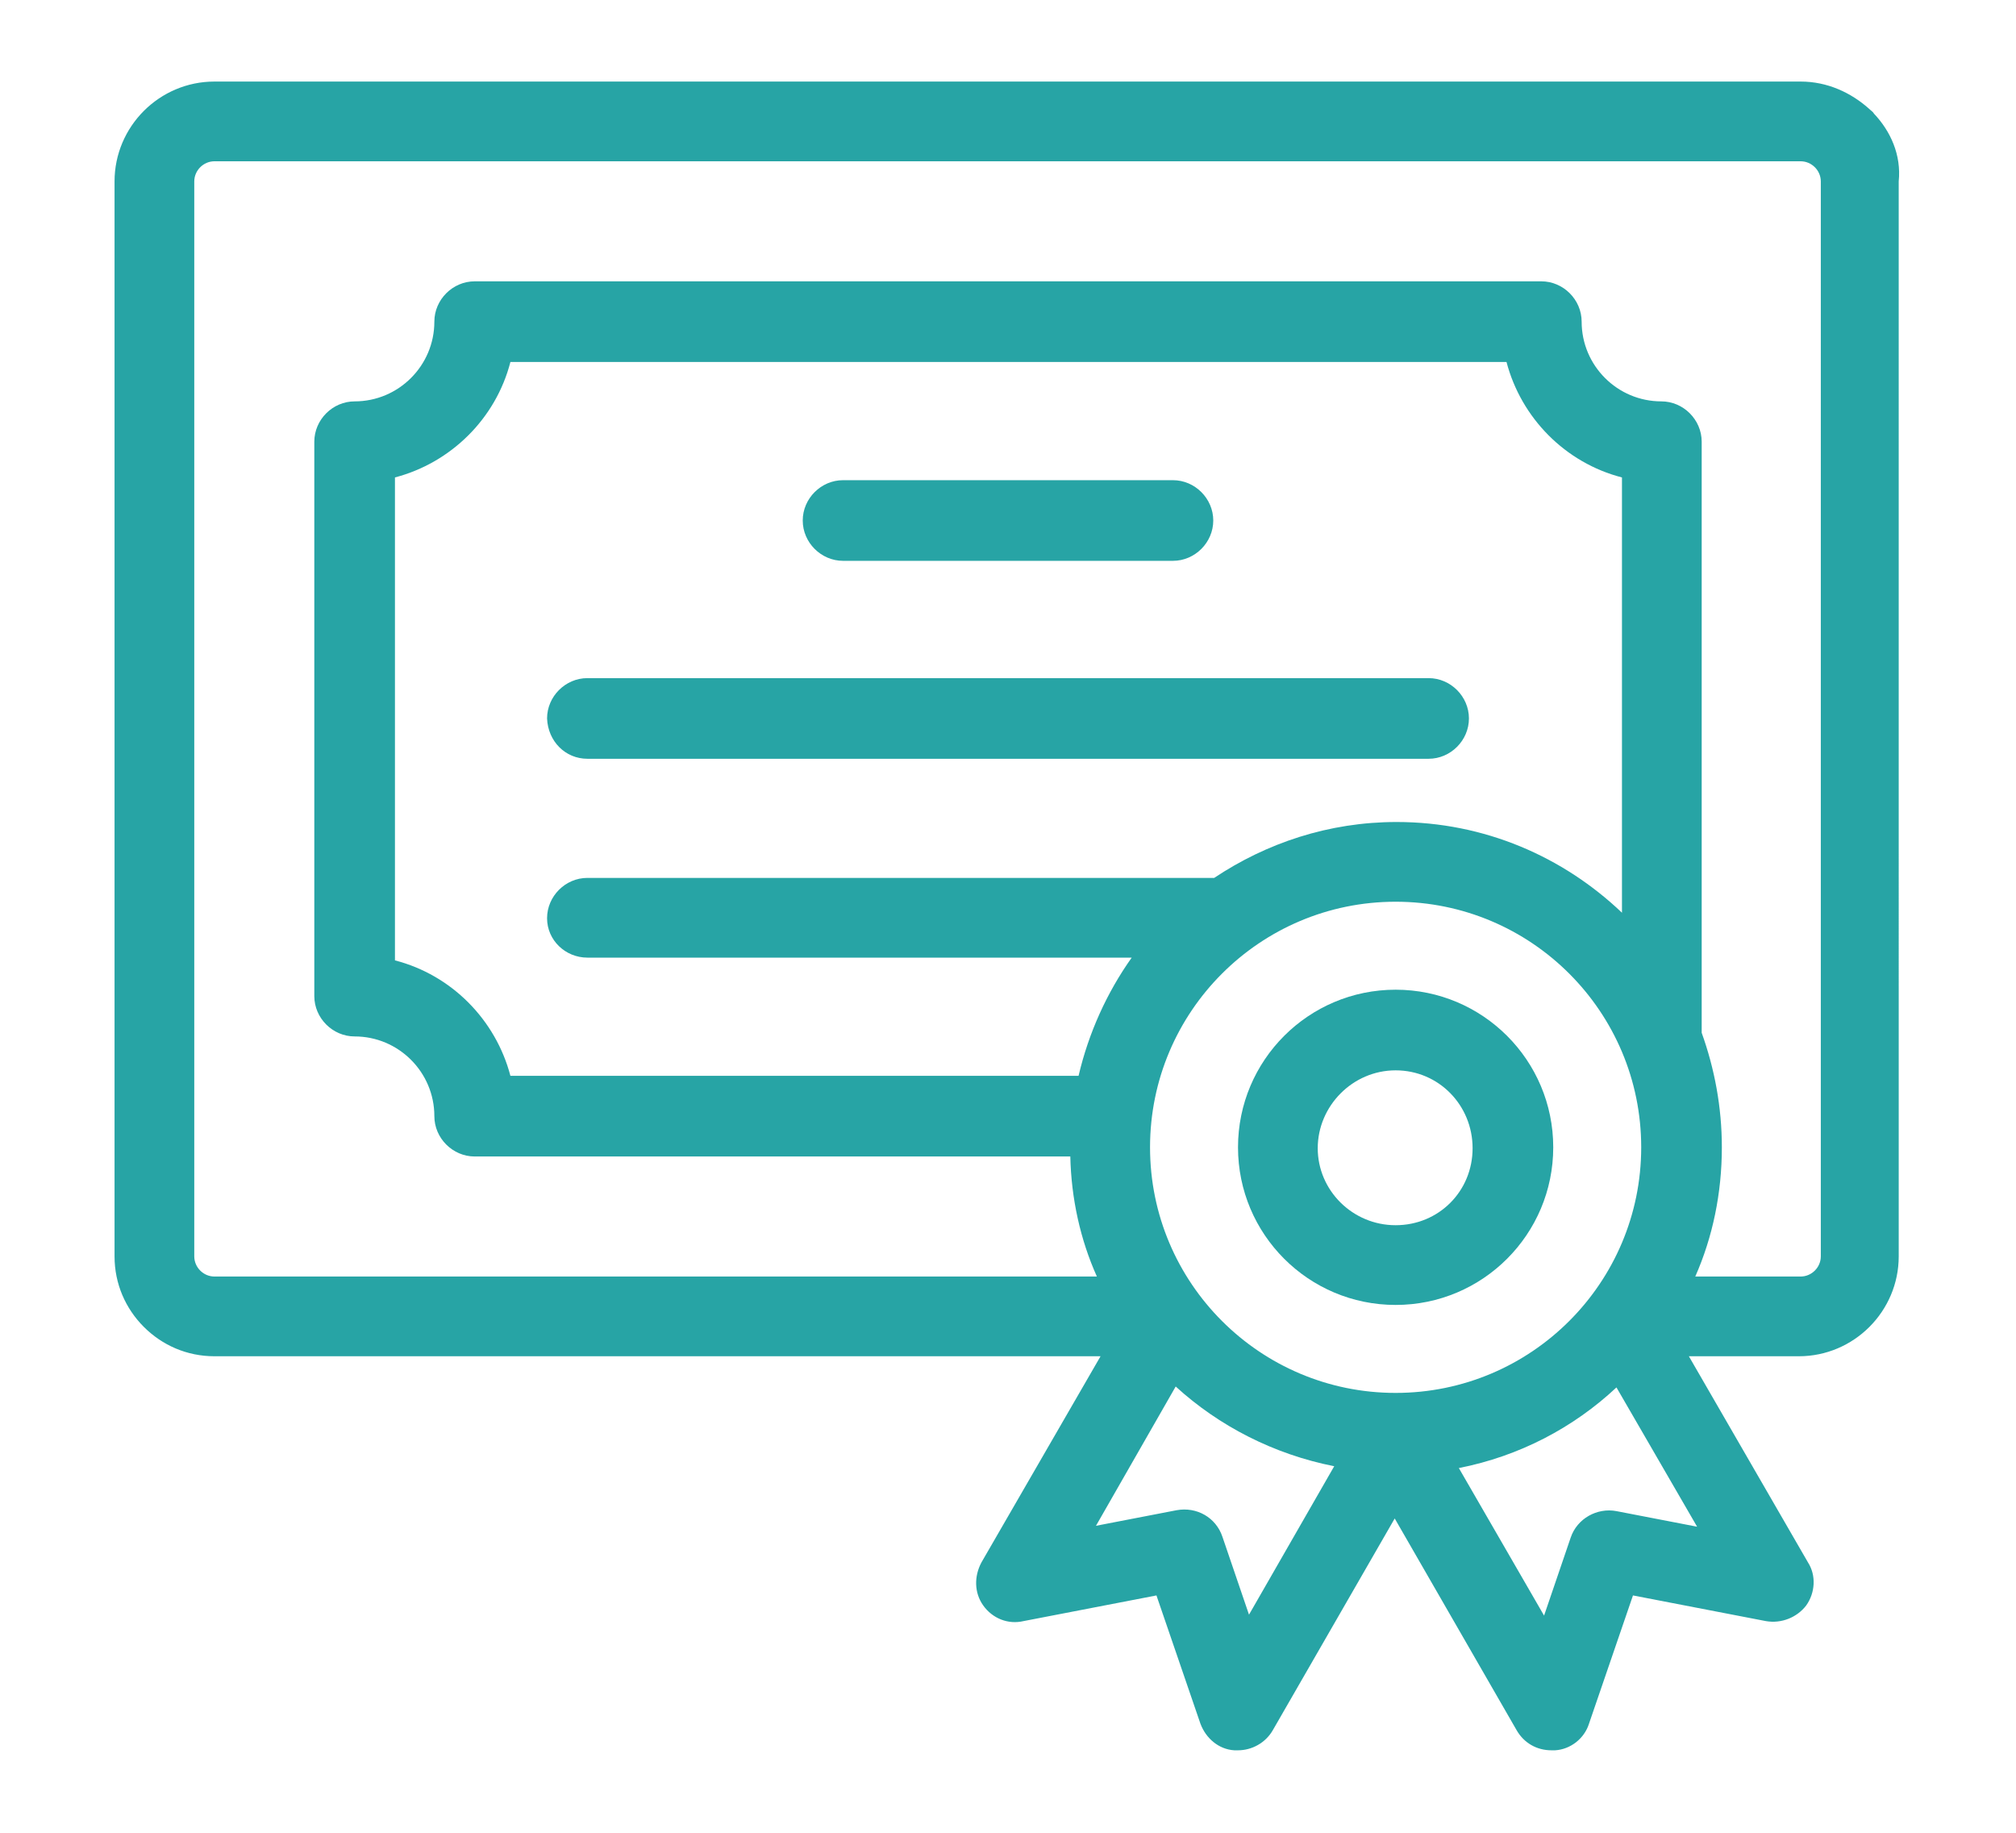 <?xml version="1.0" encoding="utf-8"?>
<!-- Generator: Adobe Illustrator 21.0.0, SVG Export Plug-In . SVG Version: 6.00 Build 0)  -->
<svg version="1.1" id="Layer_1" xmlns="http://www.w3.org/2000/svg" xmlns:xlink="http://www.w3.org/1999/xlink" x="0px" y="0px"
	 viewBox="0 0 220 200" style="enable-background:new 0 0 220 200;" xml:space="preserve">
<style type="text/css">
	.st0{fill:#27A4A5;}
</style>
<g id="_x32_2._Certificate_2_">
	<path class="st0" d="M204.5,12.4c-0.1-0.2-0.3-0.3-0.5-0.5c-2-1.8-4.6-3-7.5-3H23.4c-6,0-10.9,4.9-10.9,10.9v117.3
		c0,3,1.2,5.7,3.2,7.7c2,2,4.7,3.2,7.7,3.2h96.7l-13,22.5c-0.8,1.5-0.8,3.3,0.2,4.7c1,1.4,2.7,2.1,4.4,1.7l14.5-2.8l4.8,14
		c0.6,1.6,2,2.8,3.7,2.9c0.1,0,0.3,0,0.4,0c1.5,0,3-0.8,3.8-2.2l13.3-23.1l13.3,23.1c0.8,1.4,2.2,2.2,3.8,2.2c0.1,0,0.3,0,0.4,0
		c1.7-0.1,3.2-1.3,3.7-2.9l4.8-14l14.5,2.8c1.7,0.3,3.4-0.4,4.4-1.7c1-1.4,1.1-3.3,0.2-4.7l-13-22.5h12c6,0,10.9-4.9,10.9-10.9V19.8
		C207.5,16.9,206.3,14.3,204.5,12.4z M64.1,104.5h59.4c-2.7,3.8-4.7,8.2-5.8,12.9h-62c-1.6-6.1-6.4-11-12.6-12.6V52.1
		c6.1-1.6,11-6.4,12.6-12.6h108.7c1.6,6.1,6.4,11,12.6,12.6v47.5c-6.4-6.1-15-9.9-24.6-9.9c-7.4,0-14.2,2.3-19.9,6.1H64.1
		c-2.4,0-4.4,2-4.4,4.4S61.7,104.5,64.1,104.5z M136.3,176.2l-2.9-8.5c-0.7-2.1-2.8-3.3-5-2.9l-8.8,1.7l8.7-15.2
		c4.7,4.3,10.7,7.4,17.3,8.7L136.3,176.2z M152.3,152c-14.8,0-26.8-12-26.8-26.8c0-14.8,12-26.8,26.8-26.8c14.8,0,26.8,12,26.8,26.8
		C179.1,140,167.1,152,152.3,152z M185.2,166.6l-8.8-1.7c-2.1-0.4-4.3,0.8-5,2.9l-2.9,8.5l-9.3-16.1c6.6-1.3,12.5-4.4,17.2-8.8
		L185.2,166.6z M198.7,137.1c0,1.2-1,2.2-2.2,2.2H185c1.9-4.3,2.9-9.1,2.9-14.1c0-4.4-0.8-8.6-2.2-12.5V48.2c0-2.4-2-4.4-4.4-4.4
		c-4.8,0-8.7-3.9-8.7-8.7c0-2.4-2-4.4-4.4-4.4H51.8c-2.4,0-4.4,2-4.4,4.4c0,4.8-3.9,8.7-8.7,8.7c-2.4,0-4.4,2-4.4,4.4v60.5
		c0,2.4,2,4.4,4.4,4.4c4.8,0,8.7,3.9,8.7,8.7c0,2.4,2,4.4,4.4,4.4h65c0.1,4.6,1.1,9.1,2.9,13.1H23.4c-1.2,0-2.2-1-2.2-2.2V19.8
		c0-1.2,1-2.2,2.2-2.2h173.1c1.2,0,2.2,1,2.2,2.2V137.1z"/>
	<path class="st0" d="M92,61.2h36c2.4,0,4.4-2,4.4-4.4c0-2.4-2-4.4-4.4-4.4H92c-2.4,0-4.4,2-4.4,4.4C87.6,59.2,89.6,61.2,92,61.2z"
		/>
	<path class="st0" d="M64.1,82.8h91.8c2.4,0,4.4-2,4.4-4.4c0-2.4-2-4.4-4.4-4.4H64.1c-2.4,0-4.4,2-4.4,4.4
		C59.8,80.9,61.7,82.8,64.1,82.8z"/>
	<path class="st0" d="M152.3,108c-9.5,0-17.2,7.7-17.2,17.2c0,9.5,7.7,17.2,17.2,17.2c9.5,0,17.2-7.7,17.2-17.2
		C169.5,115.7,161.8,108,152.3,108z M152.3,133.7c-4.7,0-8.5-3.8-8.5-8.4s3.8-8.5,8.5-8.5c4.7,0,8.4,3.8,8.4,8.5
		S157,133.7,152.3,133.7z"/>
</g>
</svg>
